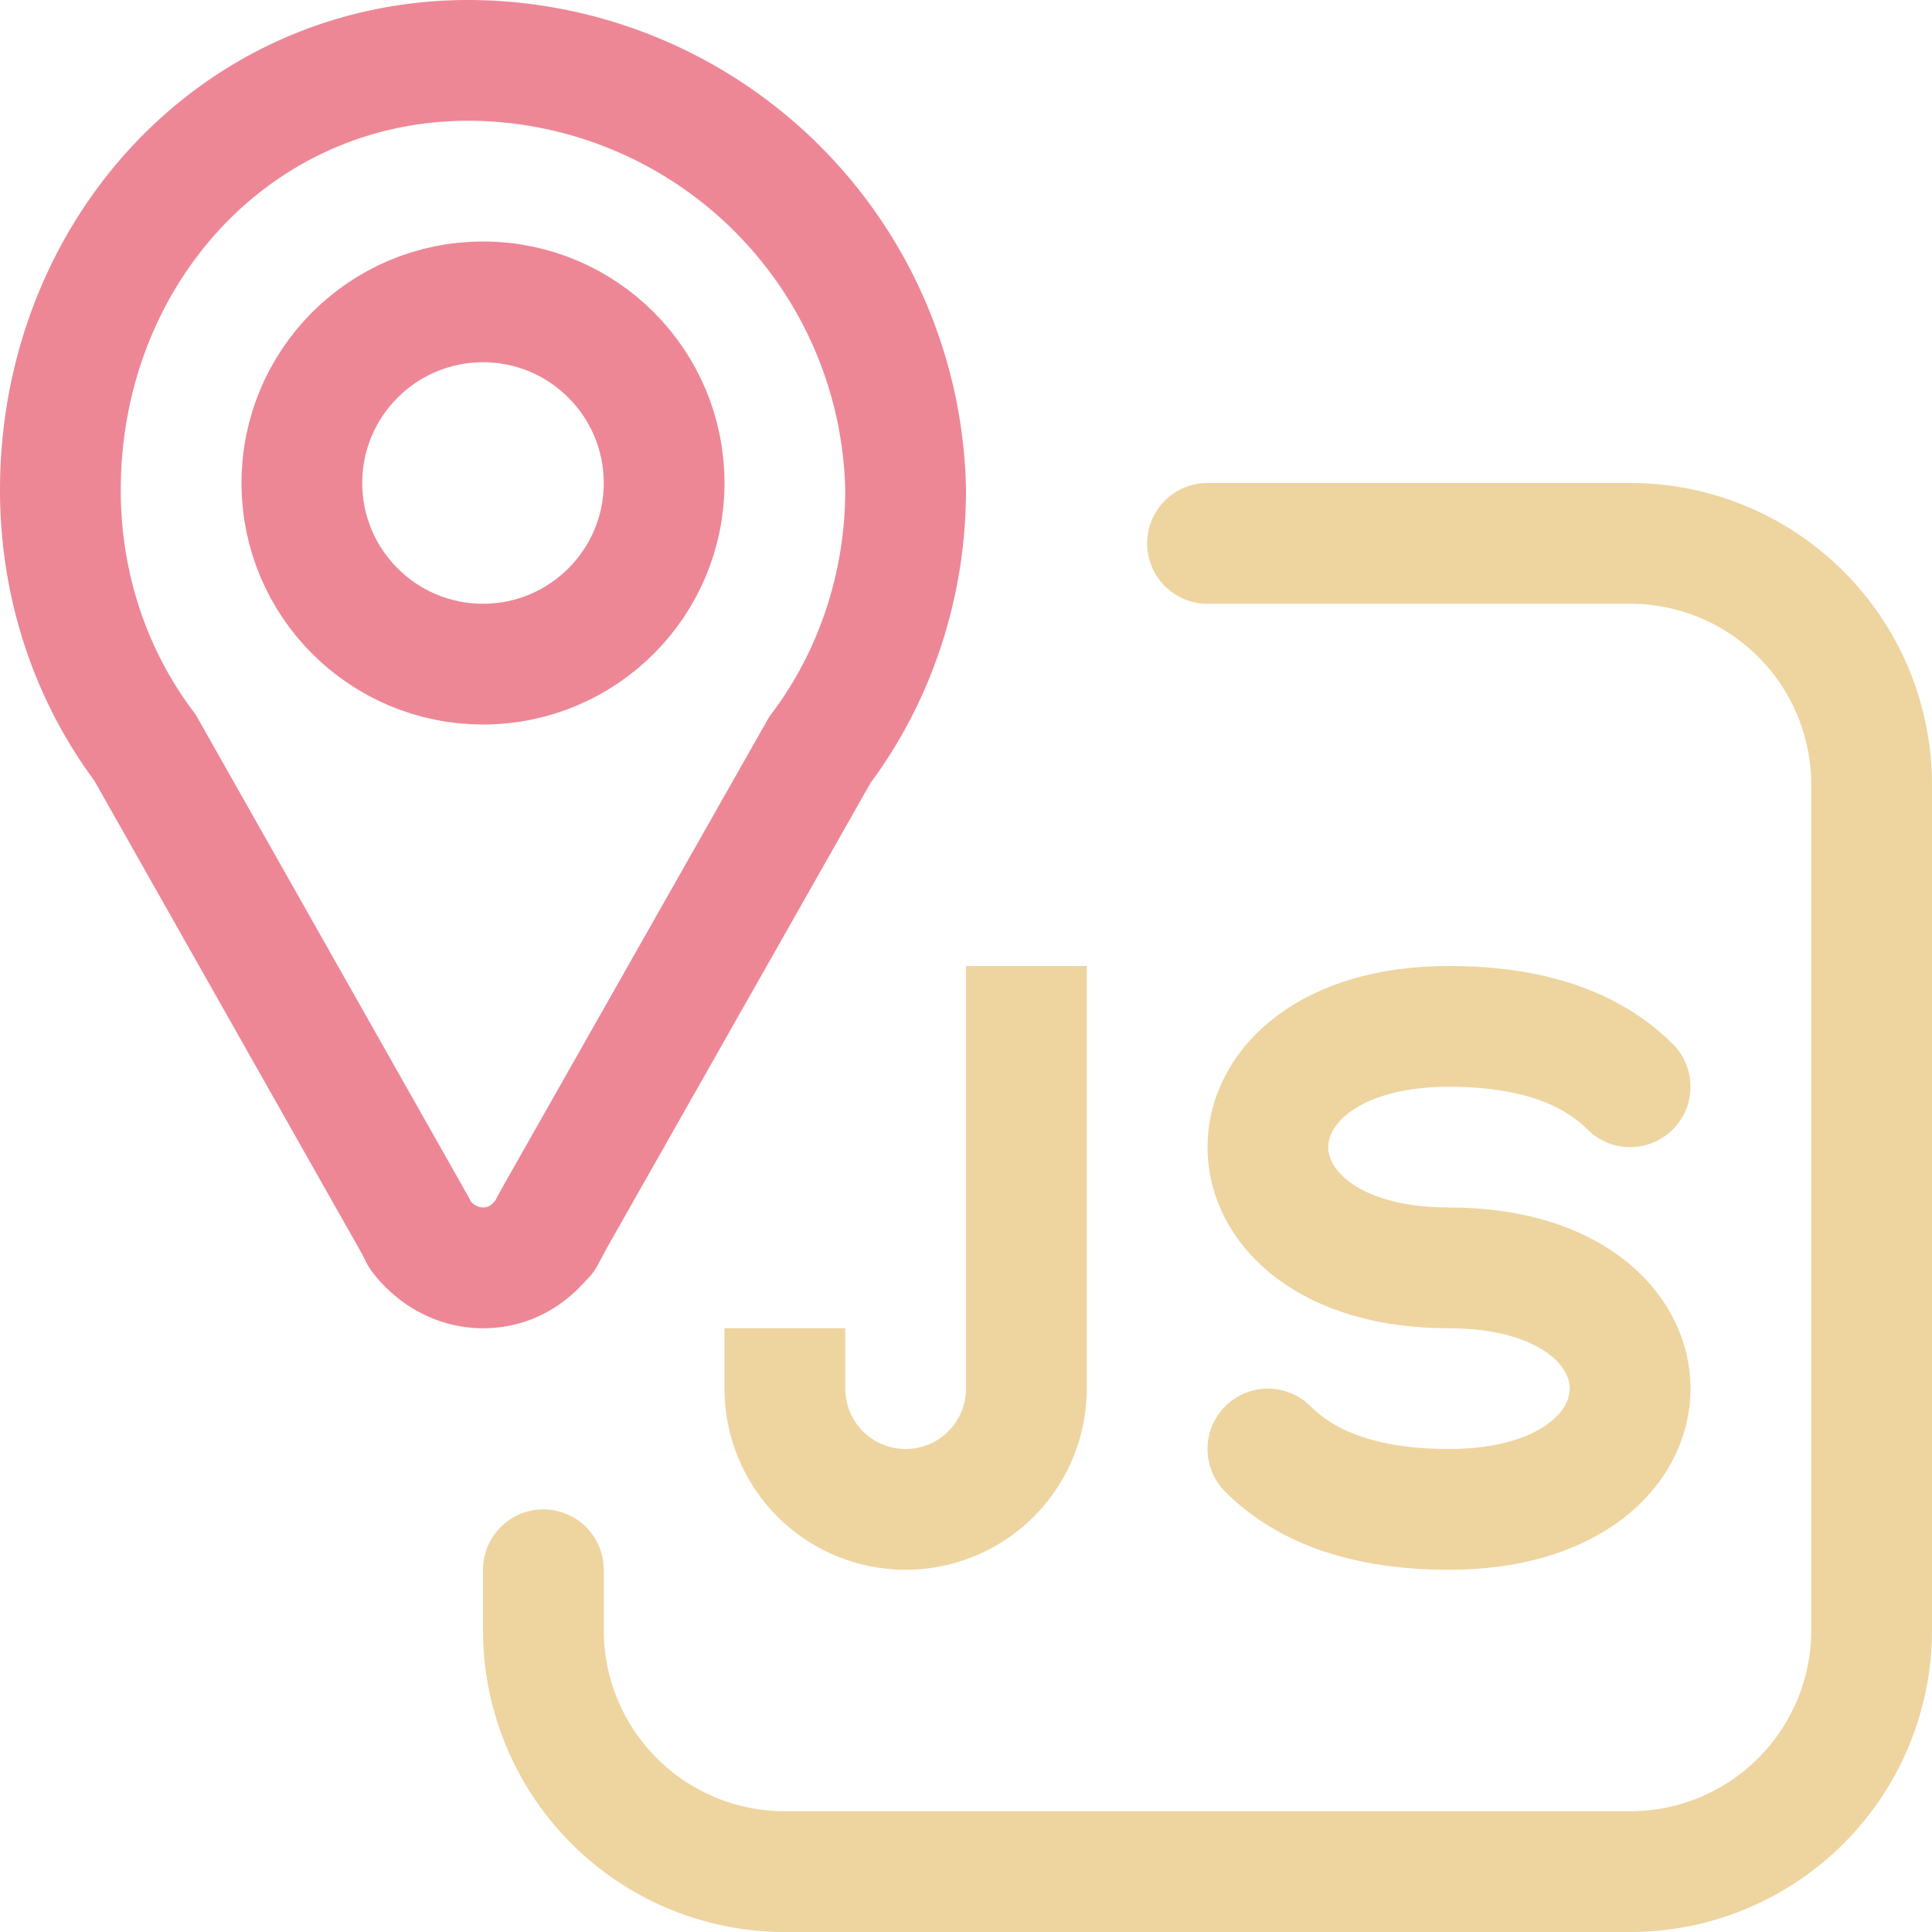 <svg xmlns="http://www.w3.org/2000/svg" width="16" height="16"><g fill="none" fill-rule="evenodd"><path d="M0 0h8v11H0z"/><path stroke="#ed8796" stroke-linecap="round" stroke-linejoin="round" d="M.5 4.06c0 .77.24 1.52.7 2.13l2.24 3.96.04.08h0c.13.17.32.27.52.27s.36-.09.48-.23h0l.03-.03.08-.15 2.2-3.88c.46-.61.71-1.37.71-2.15A3.63 3.63 0 0 0 3.88.5C1.95.5.5 2.1.5 4.06Z"/><circle cx="4" cy="4" r="1.5" stroke="#ed8796" stroke-linecap="round" stroke-linejoin="round"/><path stroke="#eed49f" stroke-linecap="round" stroke-linejoin="round" d="M10 4.5h3.5a2 2 0 0 1 2 2v7a2 2 0 0 1-2 2h-7a2 2 0 0 1-2-2V13"/><g stroke="#eed49f" stroke-linejoin="round"><path stroke-linecap="round" d="M13.5 9c-.33-.33-.83-.5-1.5-.5-1 0-1.5.5-1.5 1s.5 1 1.5 1 1.5.5 1.5 1-.5 1-1.5 1c-.67 0-1.17-.17-1.5-.5"/><path d="M8.5 8v3.5a1 1 0 1 1-2 0V11"/></g></g></svg>
